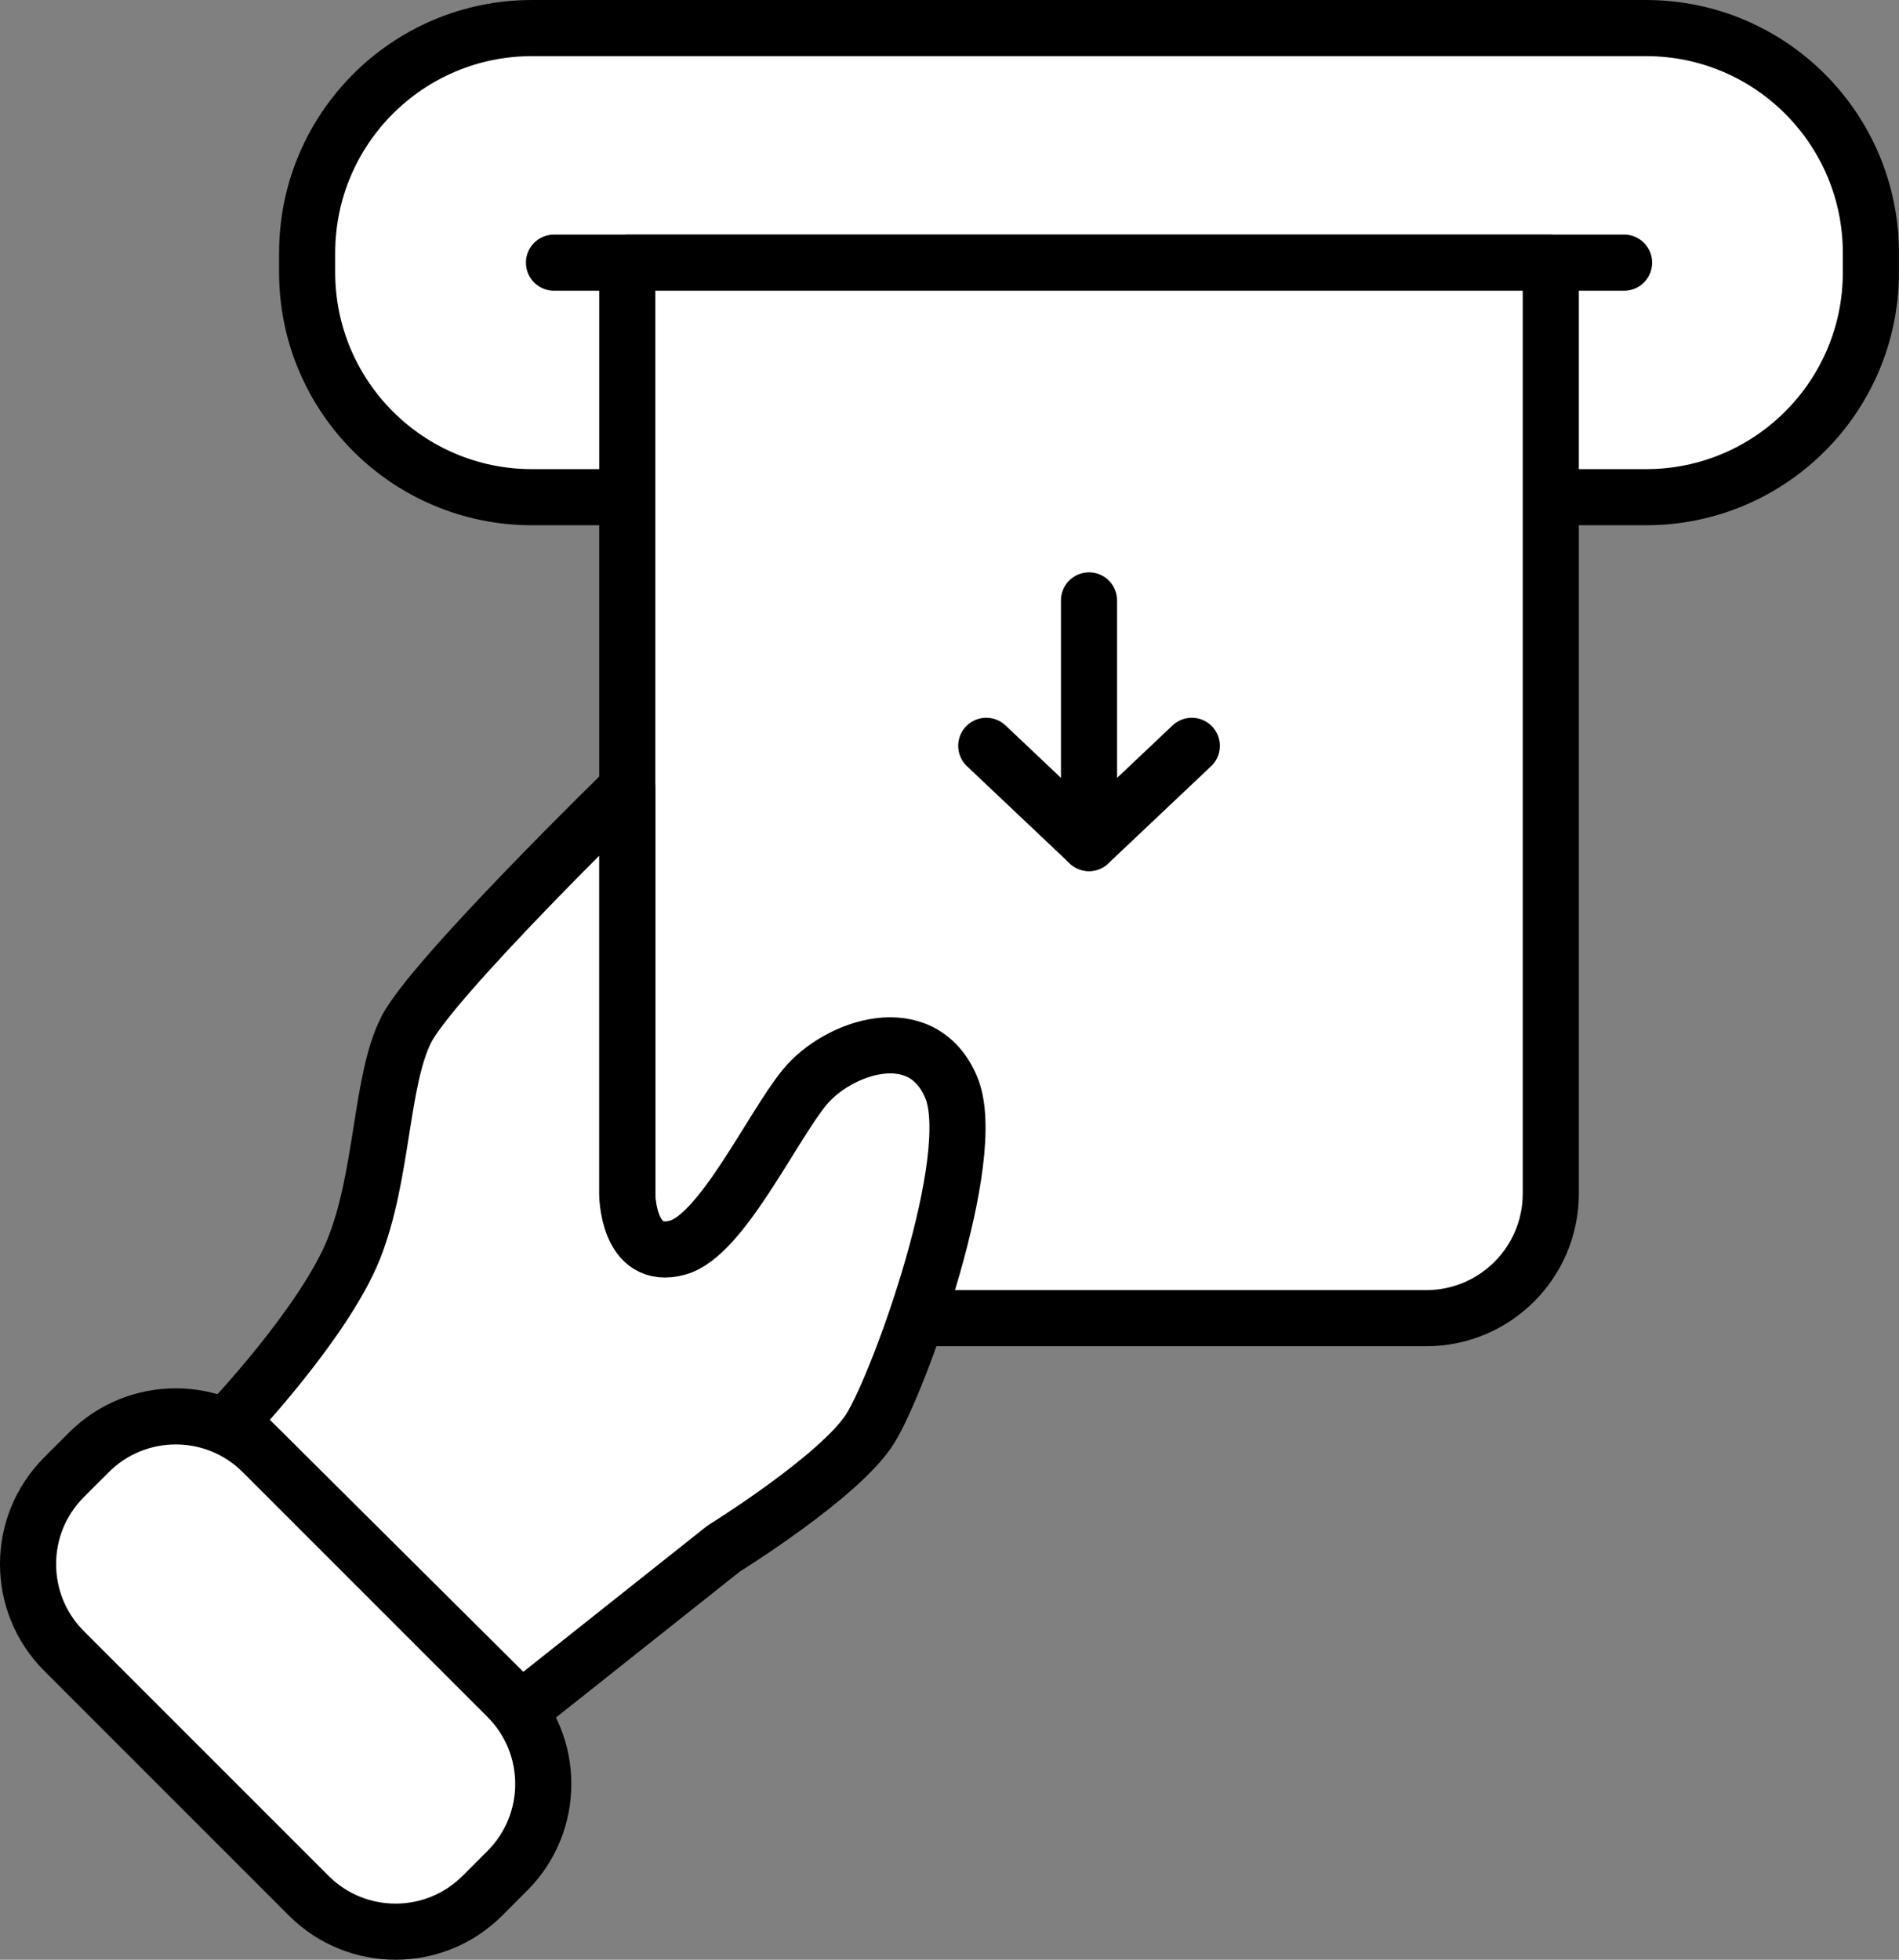 <svg xmlns="http://www.w3.org/2000/svg" x="0px" y="0px" viewBox="7.08 6.541 33.84 34.918" enable-background="new 0 0 48 48">
<rect x="7.08" y="6.541" width="33.84" height="34.918" fill="#808080" stroke="none"/>
<g>
	
		<path fill="#FFFFFF" stroke="#000000" stroke-width="1" stroke-linecap="round" stroke-linejoin="round" stroke-miterlimit="10" d="   M36.412,15.4H16.561c-2.214,0-4.008-1.794-4.008-4.008v-0.343c0-2.214,1.794-4.008,4.008-4.008   h19.85c2.214,0,4.008,1.794,4.008,4.008V11.392C40.42,13.606,38.625,15.4,36.412,15.4z"/>
	
		<line fill="none" stroke="#000000" stroke-width="1" stroke-linecap="round" stroke-linejoin="round" stroke-miterlimit="10" x1="16.952" y1="11.221" x2="36.021" y2="11.221"/>
</g>
<g>
	
		<path fill="#FFFFFF" stroke="#000000" stroke-width="1" stroke-linecap="round" stroke-linejoin="round" stroke-miterlimit="10" d="   M32.495,30.028H20.478c-1.226,0-2.22-0.994-2.22-2.22v-16.587h16.457v16.587   C34.715,29.034,33.721,30.028,32.495,30.028z"/>
</g>
<g>
	
		<path fill="#FFFFFF" stroke="#000000" stroke-width="1" stroke-linecap="round" stroke-linejoin="round" stroke-miterlimit="10" d="   M16.368,36.997l3.608-2.864c0,0,2.094-1.297,2.617-2.146s1.959-4.833,1.437-6.073   c-0.522-1.241-2.024-0.718-2.612,0c-0.588,0.718-1.481,2.64-2.26,2.856   c-0.901,0.25-0.901-0.962-0.901-0.962v-7.22c0,0-3.485,3.393-3.942,4.307   c-0.457,0.914-0.408,2.592-0.93,3.898c-0.522,1.306-2.187,3.064-2.187,3.064L16.368,36.997z"/>
	
		<path fill="#FFFFFF" stroke="#000000" stroke-width="1" stroke-linecap="round" stroke-linejoin="round" stroke-miterlimit="10" d="   M12.581,40.318l-4.36-4.36c-0.855-0.855-0.855-2.241,0-3.096l0.443-0.443   c0.855-0.855,2.241-0.855,3.096,0l4.36,4.36c0.855,0.855,0.855,2.241,0,3.096l-0.443,0.443   C14.822,41.173,13.436,41.173,12.581,40.318z"/>
</g>
<g>
	<g>
		
			<polyline fill="none" stroke="#000000" stroke-width="1" stroke-linecap="round" stroke-linejoin="round" stroke-miterlimit="10" points="    24.655,19.83 26.486,21.562 28.318,19.83   "/>
		
			<line fill="none" stroke="#000000" stroke-width="1" stroke-linecap="round" stroke-linejoin="round" stroke-miterlimit="10" x1="26.486" y1="17.239" x2="26.486" y2="21.562"/>
	</g>
</g>
</svg>